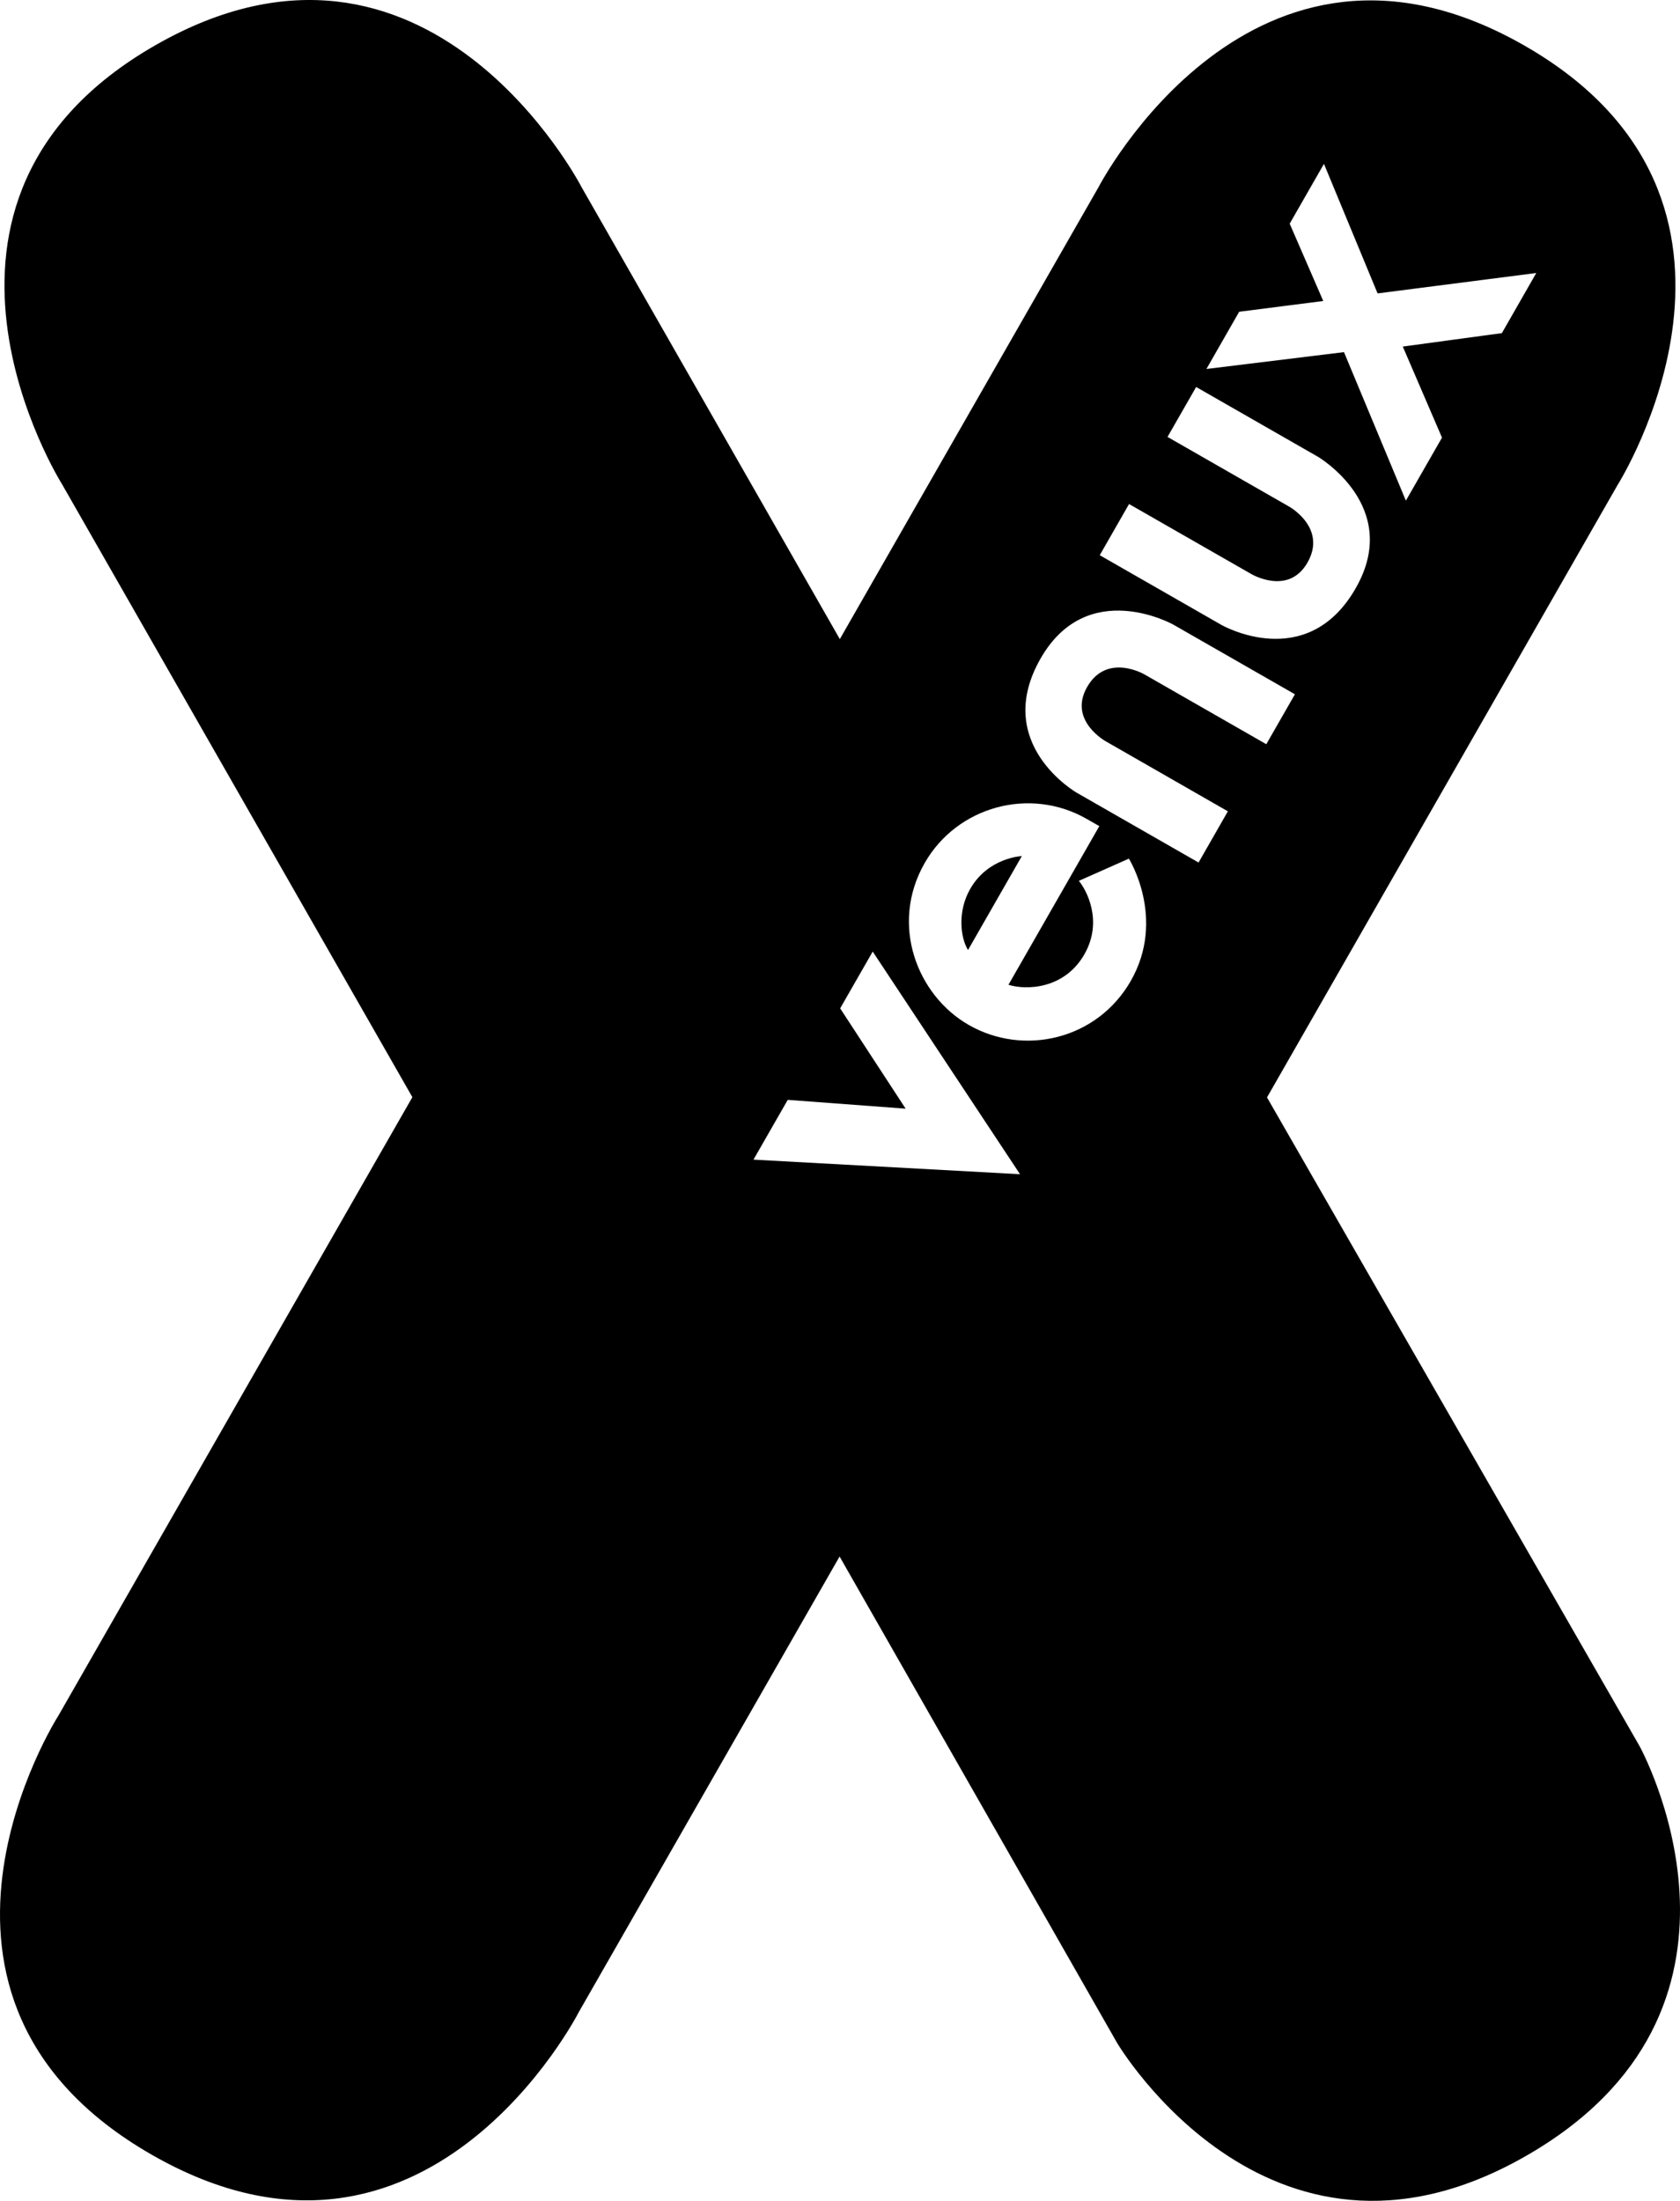 <?xml version="1.0" encoding="utf-8"?>
<!-- Generator: Adobe Illustrator 16.0.0, SVG Export Plug-In . SVG Version: 6.00 Build 0)  -->
<!DOCTYPE svg PUBLIC "-//W3C//DTD SVG 1.1//EN" "http://www.w3.org/Graphics/SVG/1.1/DTD/svg11.dtd">
<svg version="1.1" id="Layer_1" xmlns="http://www.w3.org/2000/svg" xmlns:xlink="http://www.w3.org/1999/xlink" x="0px" y="0px"
	 width="100%" height="100%" viewBox="559.148 -0.005 381.708 500.005"
	 enable-background="new 559.148 -0.005 381.708 500.005" xml:space="preserve">
<g id="X">
</g>
<g id="X_1_">
</g>
<g id="U">
</g>
<g id="N">
</g>
<g id="E">
</g>
<g id="V">
	<g>
		<path fill="#000000" d="M779.582,201.951c-2.924,5.092-2.229,11.069-0.496,13.879l12.229-21.345
			C791.308,194.485,783.666,194.798,779.582,201.951z"/>
		<path fill="#000000" d="M931.645,396.643l-84.623-147.33l79.707-139.23c0,0,40.605-64.34-21.23-99.739
			c-61.852-35.407-96.77,32.193-96.77,32.193l-58.767,102.655l-58.69-102.701c0,0-34.88-67.623-96.746-32.262
			c-61.867,35.354-21.307,99.731-21.307,99.731l79.623,139.298l-80.44,140.536c0,0-41.025,64.096,21.284,99.762
			c62.309,35.674,96.99-32.476,96.99-32.476l59.232-103.464l63.027,110.457c0,0,35.688,60.622,95.219,24.368
			C963.723,454.593,931.645,396.643,931.645,396.643z M840.7,70.821l19.101-2.443l-7.627-17.566l7.787-13.589l12.184,29.429
			l36.056-4.634l-7.817,13.657L877.87,78.73l8.909,20.688l-8.207,14.321l-14.062-33.743l-31.254,3.825L840.7,70.821z
			 M815.676,114.503l27.674,15.849c0,0,8.474,5.115,12.863-2.542c4.512-7.878-4.13-12.703-4.13-12.703l-27.666-15.849l6.504-11.344
			l27.666,15.849c0,0,19.245,11.283,8.581,29.879c-11.131,19.429-30.483,8.336-30.483,8.336l-27.666-15.848L815.676,114.503z
			 M730.342,263.451l7.787-13.581l26.788,2l-14.879-22.788l7.397-12.901l33.468,50.583L730.342,263.451z M816.065,222.854
			c-7.657,13.352-24.284,17.176-36.819,9.993c-11.726-6.718-18.001-22.826-9.993-36.804c7.352-12.833,23.887-17.398,36.804-10
			l2.863,1.641l-20.643,36.041c3.946,1.244,12.665,1.076,17.245-6.909c4.344-7.596,0.436-14.681-1.252-16.704l11.367-5.046
			C815.638,195.058,824.173,208.677,816.065,222.854z M810.47,168.46l27.658,15.856l-6.657,11.634l-27.666-15.848
			c0,0-19.359-11.077-8.222-30.513c10.657-18.597,30.108-7.71,30.108-7.71l27.674,15.848l-6.504,11.344l-27.666-15.848
			c0,0-8.535-5.023-13.047,2.855C801.774,163.735,810.47,168.46,810.47,168.46z"/>
	</g>
</g>
</svg>
